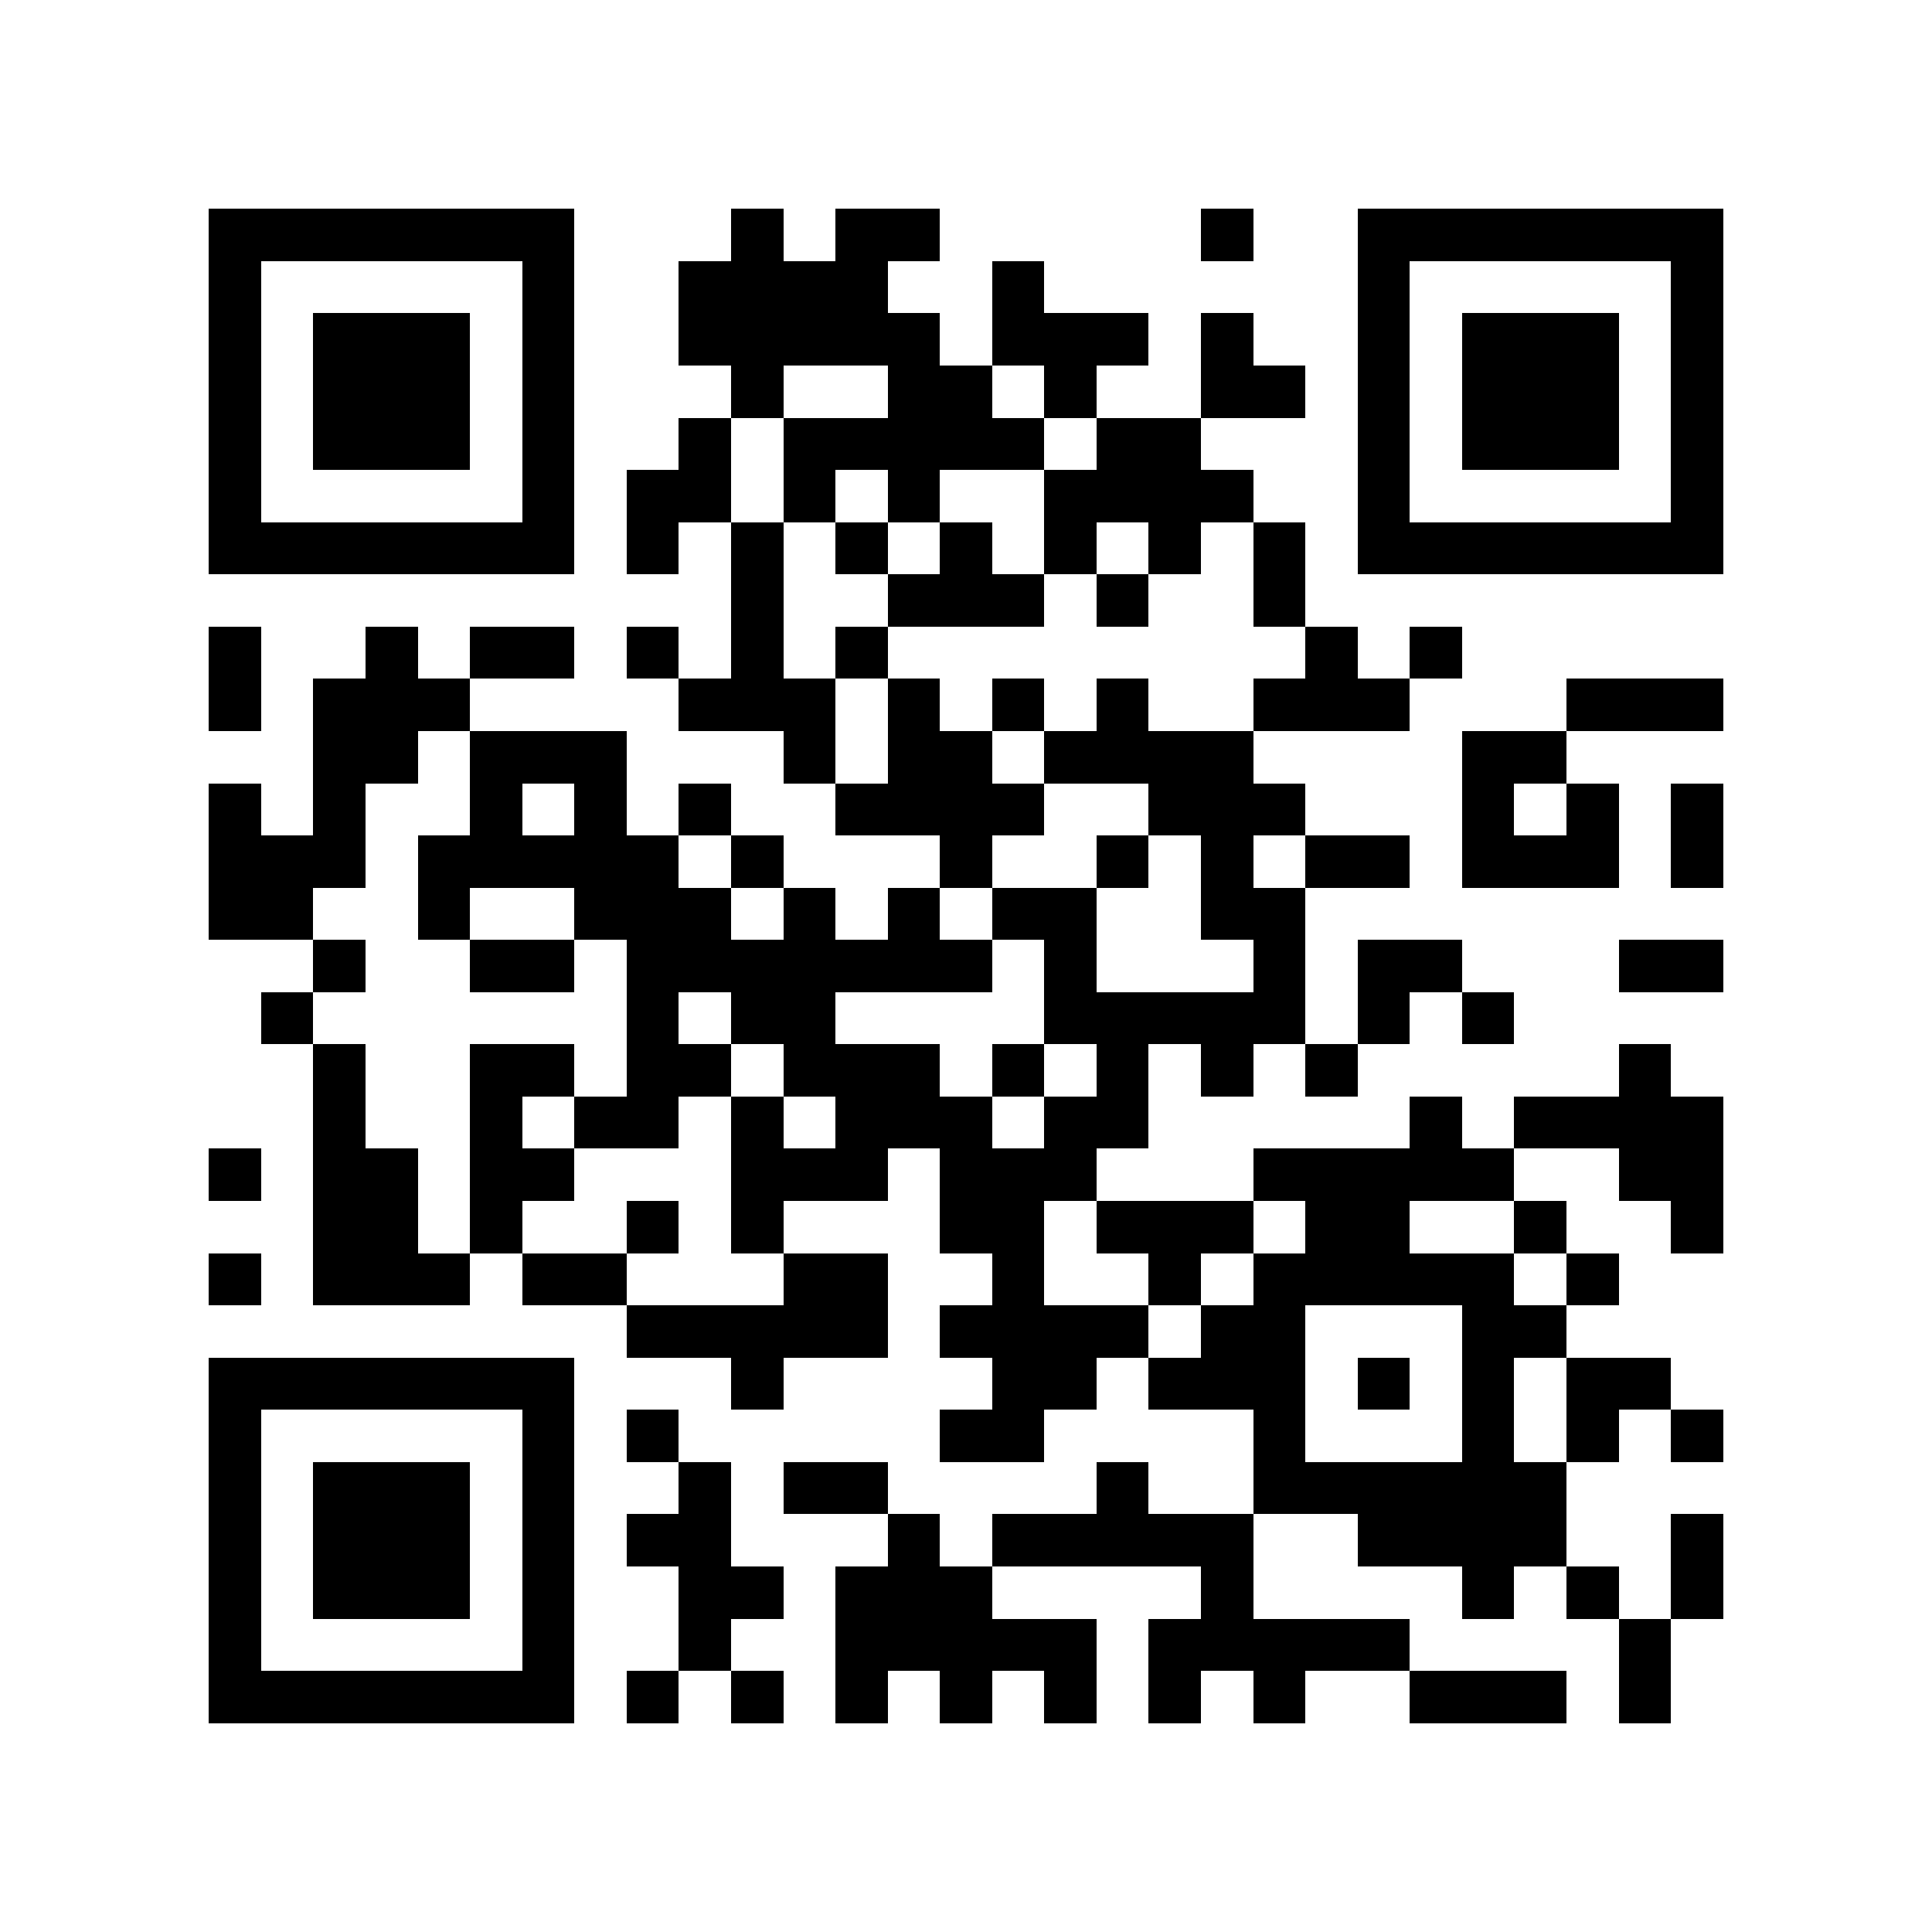 <?xml version="1.0" encoding="utf-8"?><!DOCTYPE svg PUBLIC "-//W3C//DTD SVG 1.1//EN" "http://www.w3.org/Graphics/SVG/1.1/DTD/svg11.dtd"><svg xmlns="http://www.w3.org/2000/svg" viewBox="0 0 37 37" shape-rendering="crispEdges"><path fill="#ffffff" d="M0 0h37v37H0z"/><path stroke="#000000" d="M4 4.5h7m3 0h1m1 0h2m5 0h1m2 0h7M4 5.5h1m5 0h1m2 0h4m2 0h1m6 0h1m5 0h1M4 6.5h1m1 0h3m1 0h1m2 0h5m1 0h3m1 0h1m2 0h1m1 0h3m1 0h1M4 7.5h1m1 0h3m1 0h1m3 0h1m2 0h2m1 0h1m2 0h2m1 0h1m1 0h3m1 0h1M4 8.5h1m1 0h3m1 0h1m2 0h1m1 0h5m1 0h2m3 0h1m1 0h3m1 0h1M4 9.5h1m5 0h1m1 0h2m1 0h1m1 0h1m2 0h4m2 0h1m5 0h1M4 10.5h7m1 0h1m1 0h1m1 0h1m1 0h1m1 0h1m1 0h1m1 0h1m1 0h7M14 11.5h1m2 0h3m1 0h1m2 0h1M4 12.5h1m2 0h1m1 0h2m1 0h1m1 0h1m1 0h1m8 0h1m1 0h1M4 13.5h1m1 0h3m4 0h3m1 0h1m1 0h1m1 0h1m2 0h3m3 0h3M6 14.5h2m1 0h3m3 0h1m1 0h2m1 0h4m4 0h2M4 15.5h1m1 0h1m2 0h1m1 0h1m1 0h1m2 0h4m2 0h3m3 0h1m1 0h1m1 0h1M4 16.5h3m1 0h5m1 0h1m3 0h1m2 0h1m1 0h1m1 0h2m1 0h3m1 0h1M4 17.5h2m2 0h1m2 0h3m1 0h1m1 0h1m1 0h2m2 0h2M6 18.5h1m2 0h2m1 0h7m1 0h1m3 0h1m1 0h2m3 0h2M5 19.5h1m6 0h1m1 0h2m4 0h5m1 0h1m1 0h1M6 20.5h1m2 0h2m1 0h2m1 0h3m1 0h1m1 0h1m1 0h1m1 0h1m5 0h1M6 21.5h1m2 0h1m1 0h2m1 0h1m1 0h3m1 0h2m5 0h1m1 0h4M4 22.5h1m1 0h2m1 0h2m3 0h3m1 0h3m3 0h5m2 0h2M6 23.5h2m1 0h1m2 0h1m1 0h1m3 0h2m1 0h3m1 0h2m2 0h1m2 0h1M4 24.5h1m1 0h3m1 0h2m3 0h2m2 0h1m2 0h1m1 0h5m1 0h1M12 25.5h5m1 0h4m1 0h2m3 0h2M4 26.5h7m3 0h1m4 0h2m1 0h3m1 0h1m1 0h1m1 0h2M4 27.5h1m5 0h1m1 0h1m5 0h2m4 0h1m3 0h1m1 0h1m1 0h1M4 28.5h1m1 0h3m1 0h1m2 0h1m1 0h2m4 0h1m2 0h6M4 29.5h1m1 0h3m1 0h1m1 0h2m3 0h1m1 0h5m2 0h4m2 0h1M4 30.5h1m1 0h3m1 0h1m2 0h2m1 0h3m4 0h1m4 0h1m1 0h1m1 0h1M4 31.5h1m5 0h1m2 0h1m2 0h5m1 0h5m4 0h1M4 32.5h7m1 0h1m1 0h1m1 0h1m1 0h1m1 0h1m1 0h1m1 0h1m2 0h3m1 0h1"/></svg>
